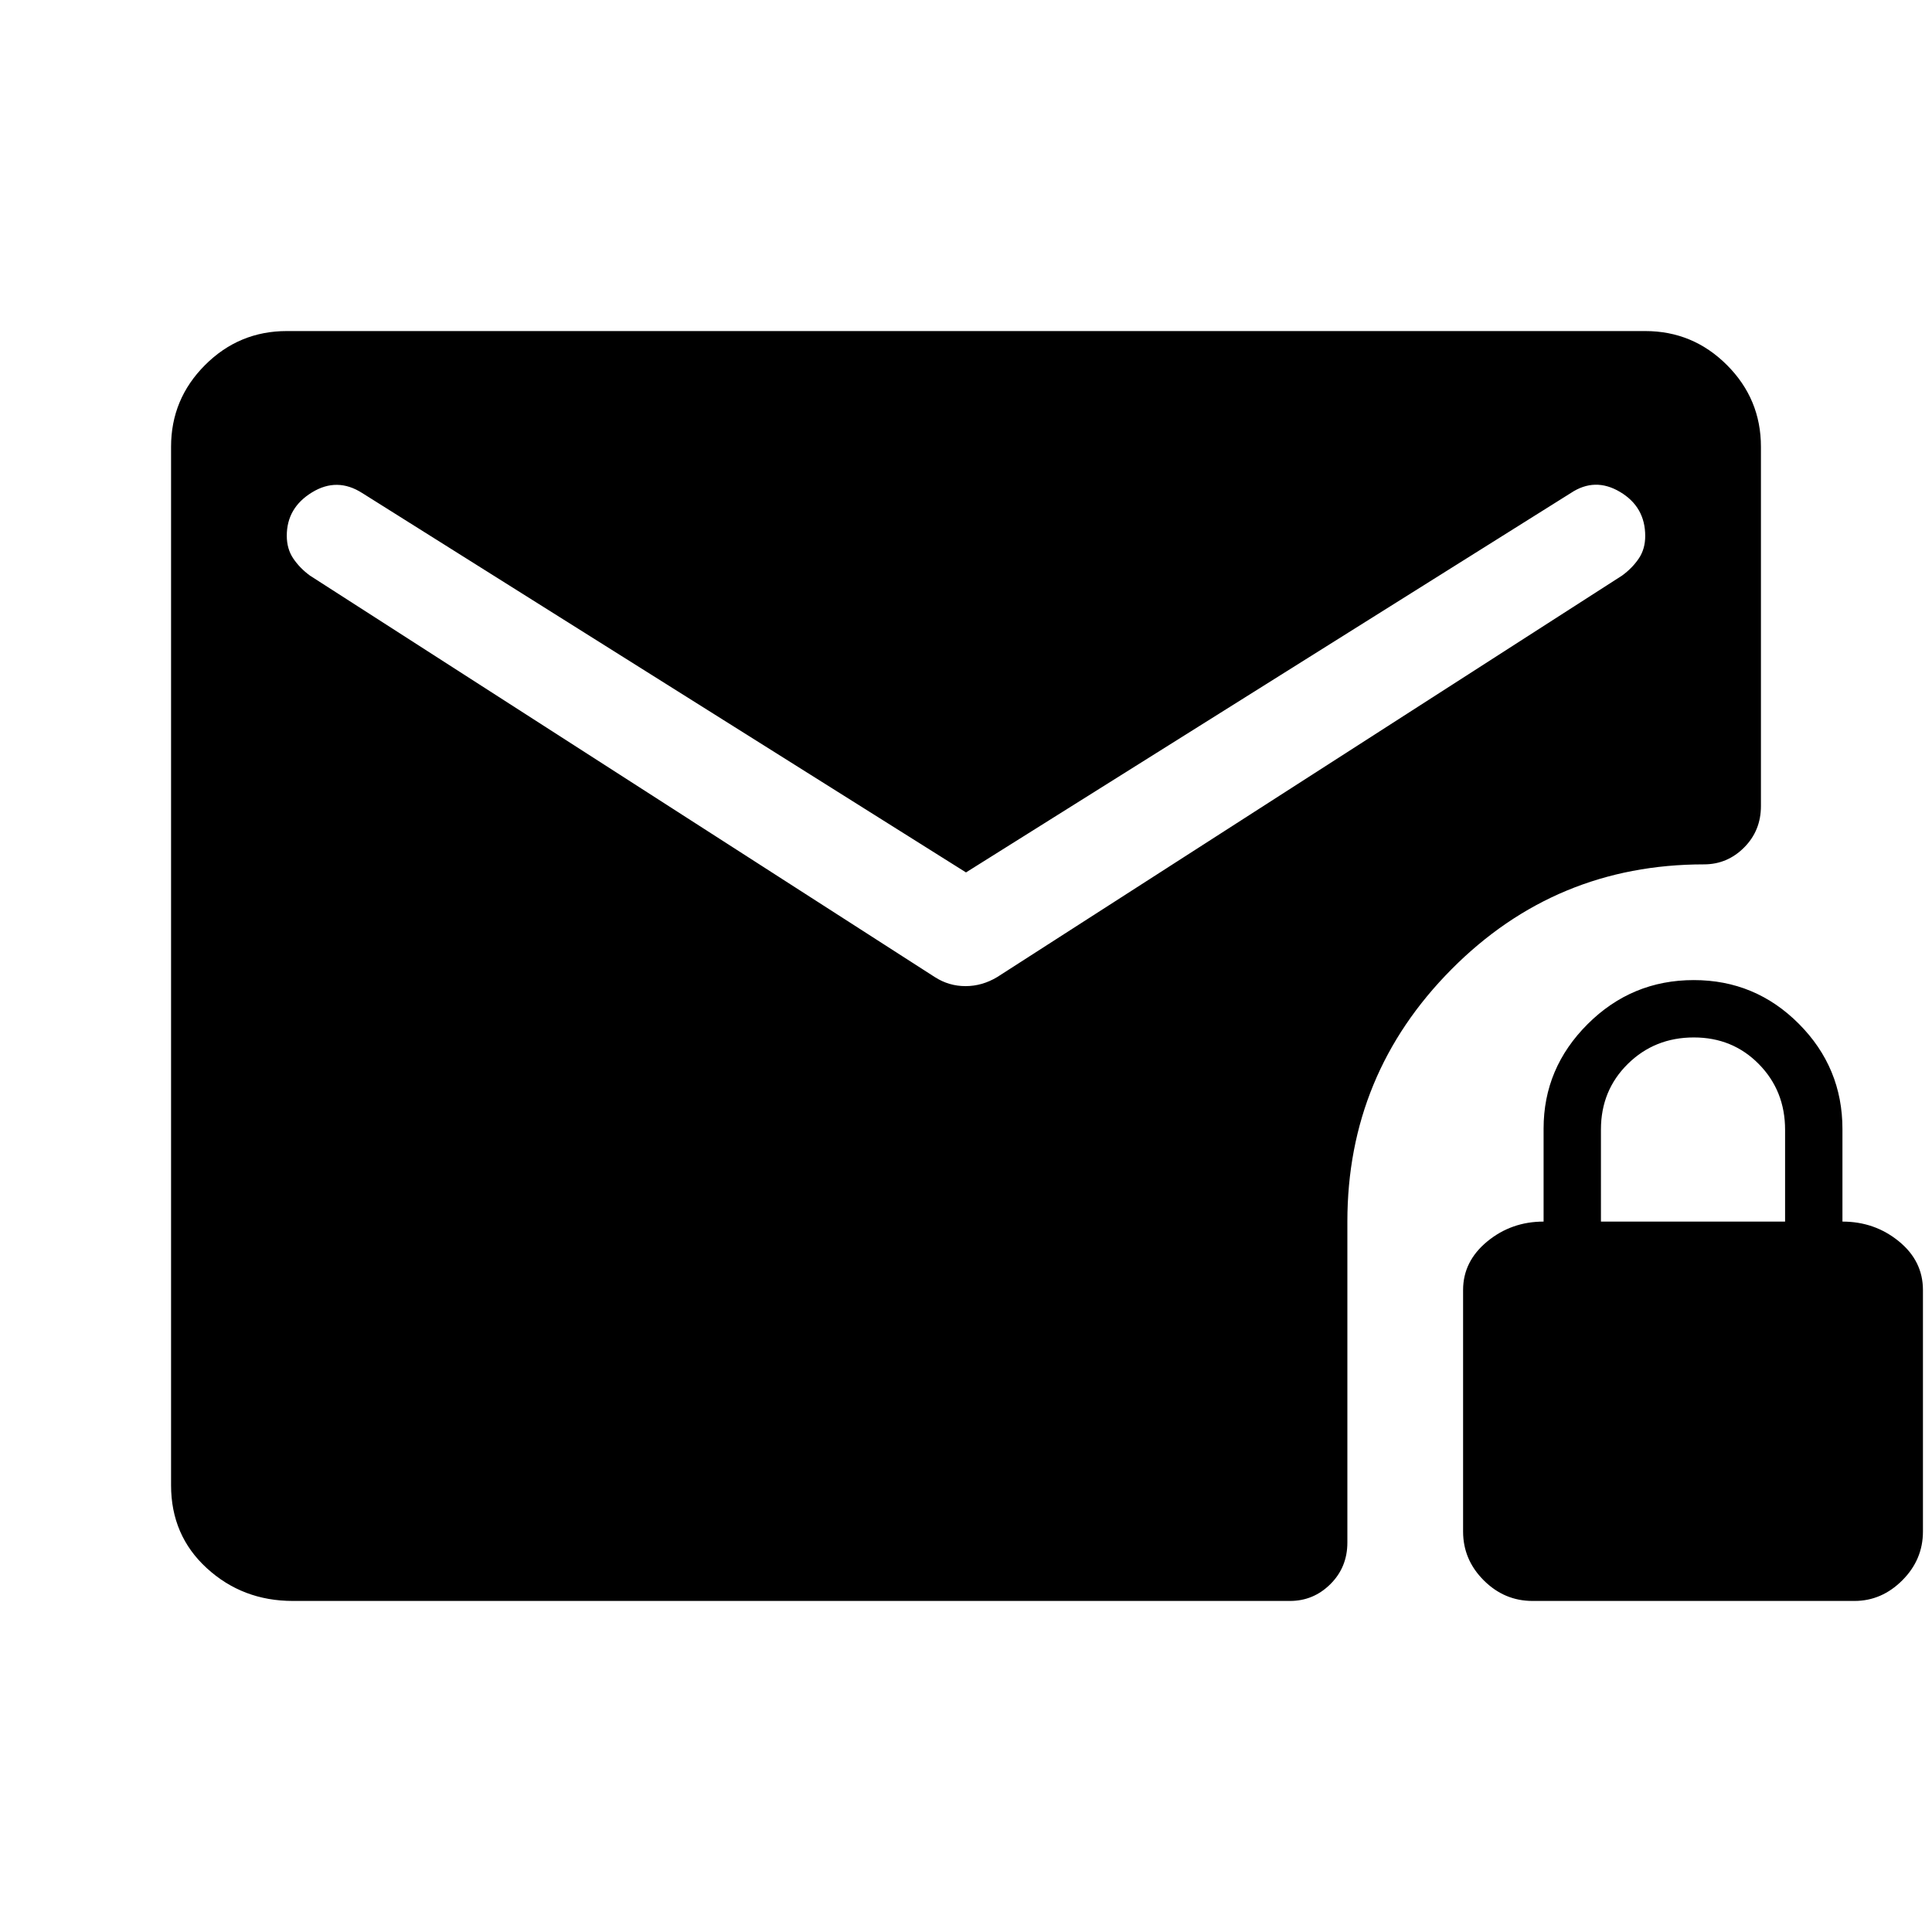 <svg xmlns="http://www.w3.org/2000/svg" height="48" viewBox="0 -960 960 960" width="48"><path d="M480-526.5 180-715q-12.5-8-25-.32-12.5 7.67-12.5 21.52 0 6.55 3.25 11.35Q149-677.66 154-674l310.5 199.5q7 4.5 15.25 4.5t15.75-4.5L806-674q5-3.64 8.25-8.4t3.25-11.26q0-14.46-12.5-21.9-12.5-7.44-24.5.56L480-526.5Zm281.5 362q-14 0-24.25-10.25T727-199v-120q0-14.24 12-24.12t28-9.88v-46.23q0-30.09 21.92-51.93T841.63-473q30.58 0 52.22 21.74Q915.5-429.52 915.5-399v46q16 0 28 9.78 12 9.77 12 24.22v120q0 14-10.25 24.25T921.5-164.5h-160Zm34-188.5H887v-45.61q0-19.39-13.03-32.64t-32.29-13.25q-19.47 0-32.82 13.15-13.36 13.16-13.36 32.6V-353Zm-650 188.5q-24.96 0-42.73-16.27Q85-197.03 85-222v-516q0-23.72 16.89-40.61t40.61-16.89h675q23.72 0 40.61 16.89T875-738v178.5q0 12.25-8.36 20.62-8.36 8.38-19.95 8.38-73.69 0-125.44 52.13T669.5-353v159.5q0 12.25-8.41 20.62-8.42 8.38-20.09 8.38H145.5Z"/></svg>